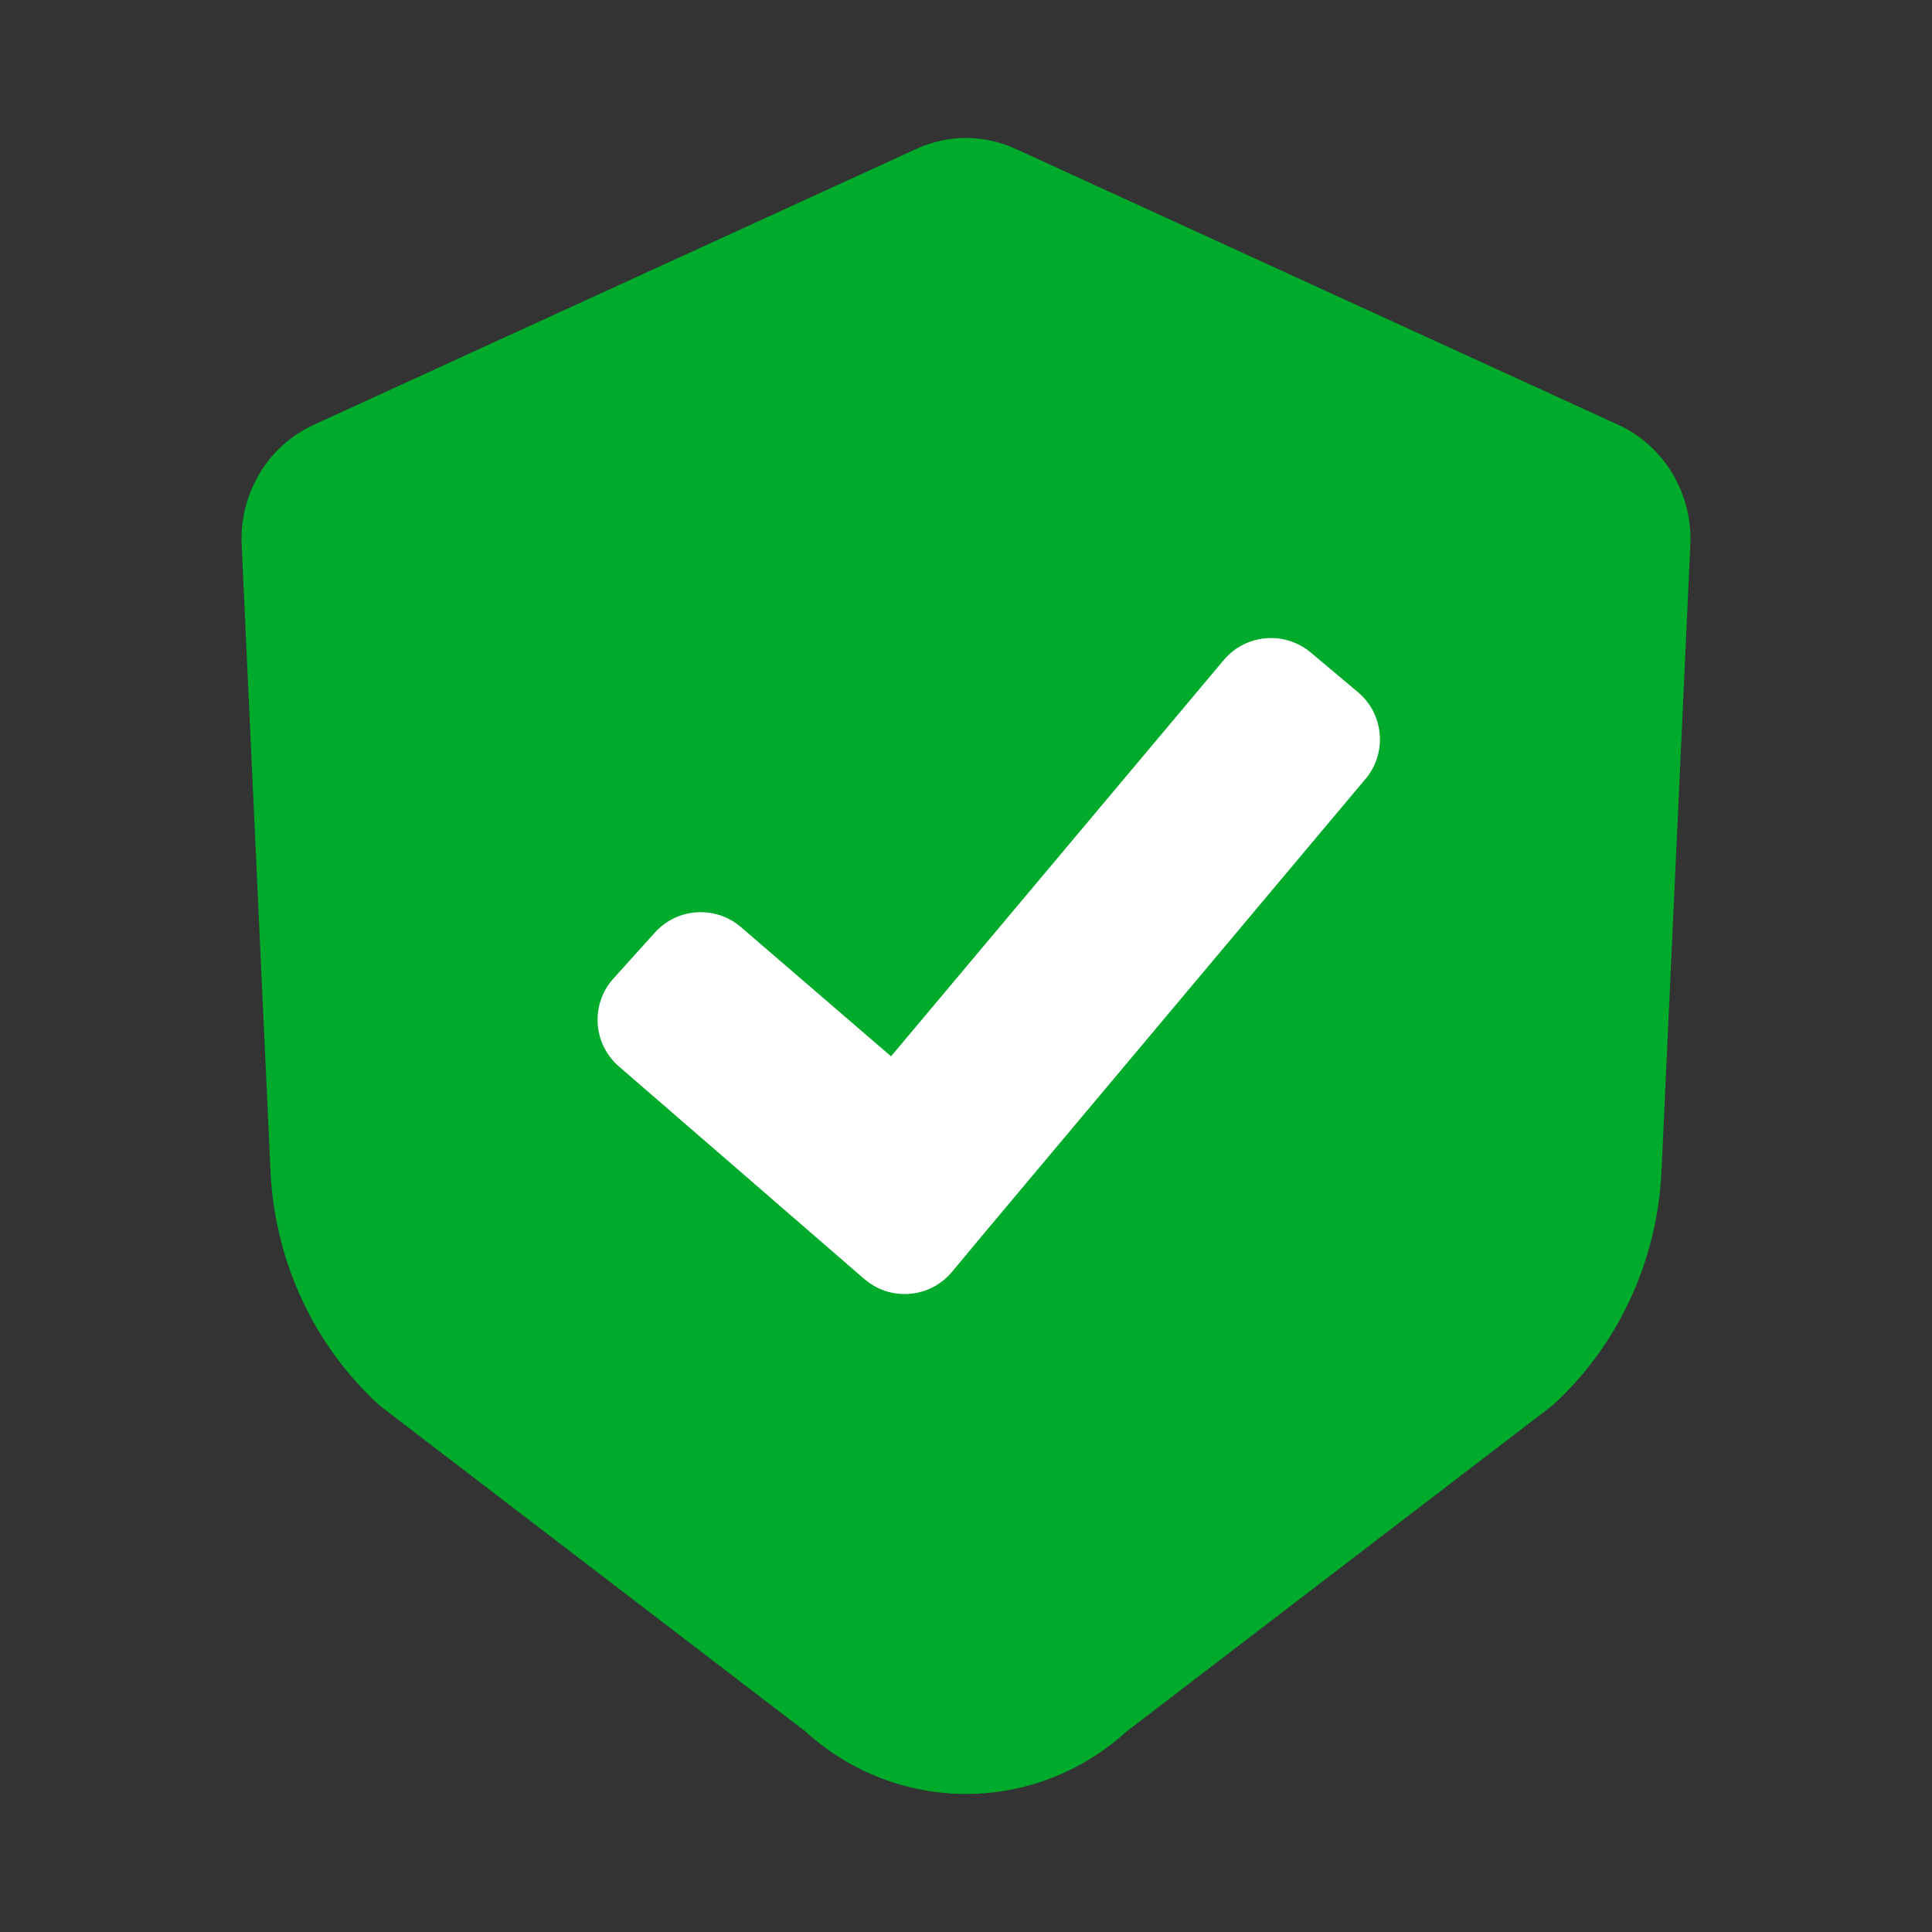 <svg width="20" height="20" viewBox="0 0 20 20" fill="none" xmlns="http://www.w3.org/2000/svg">
<rect x="0" y="0" width="20" height="20" fill="#333333" stroke="none"/>
<path d="M9.489 1.54L3.247 4.398C2.771 4.616 2.474 5.113 2.502 5.649L2.801 12.143C2.849 13.069 3.256 13.937 3.931 14.551L8.336 17.923C9.287 18.787 10.713 18.787 11.664 17.923L16.069 14.551C16.744 13.937 17.151 13.069 17.199 12.143L17.498 5.649C17.526 5.113 17.229 4.616 16.753 4.398L10.511 1.54C10.185 1.391 9.814 1.391 9.489 1.54Z" fill="#00AA2A"/>
<path fill-rule="evenodd" clip-rule="evenodd" d="M14.057 7.165L13.568 6.754C13.297 6.528 12.895 6.563 12.668 6.833L9.224 10.935L7.67 9.597C7.407 9.371 7.011 9.396 6.779 9.654L6.35 10.13L6.342 10.139C6.111 10.405 6.14 10.809 6.407 11.04L7.987 12.408L7.987 12.409L7.999 12.419L8.947 13.24L8.957 13.248C9.228 13.474 9.631 13.437 9.856 13.165L10.21 12.74L14.135 8.064L14.136 8.064C14.362 7.794 14.327 7.391 14.057 7.165Z" fill="white"/>
</svg>
